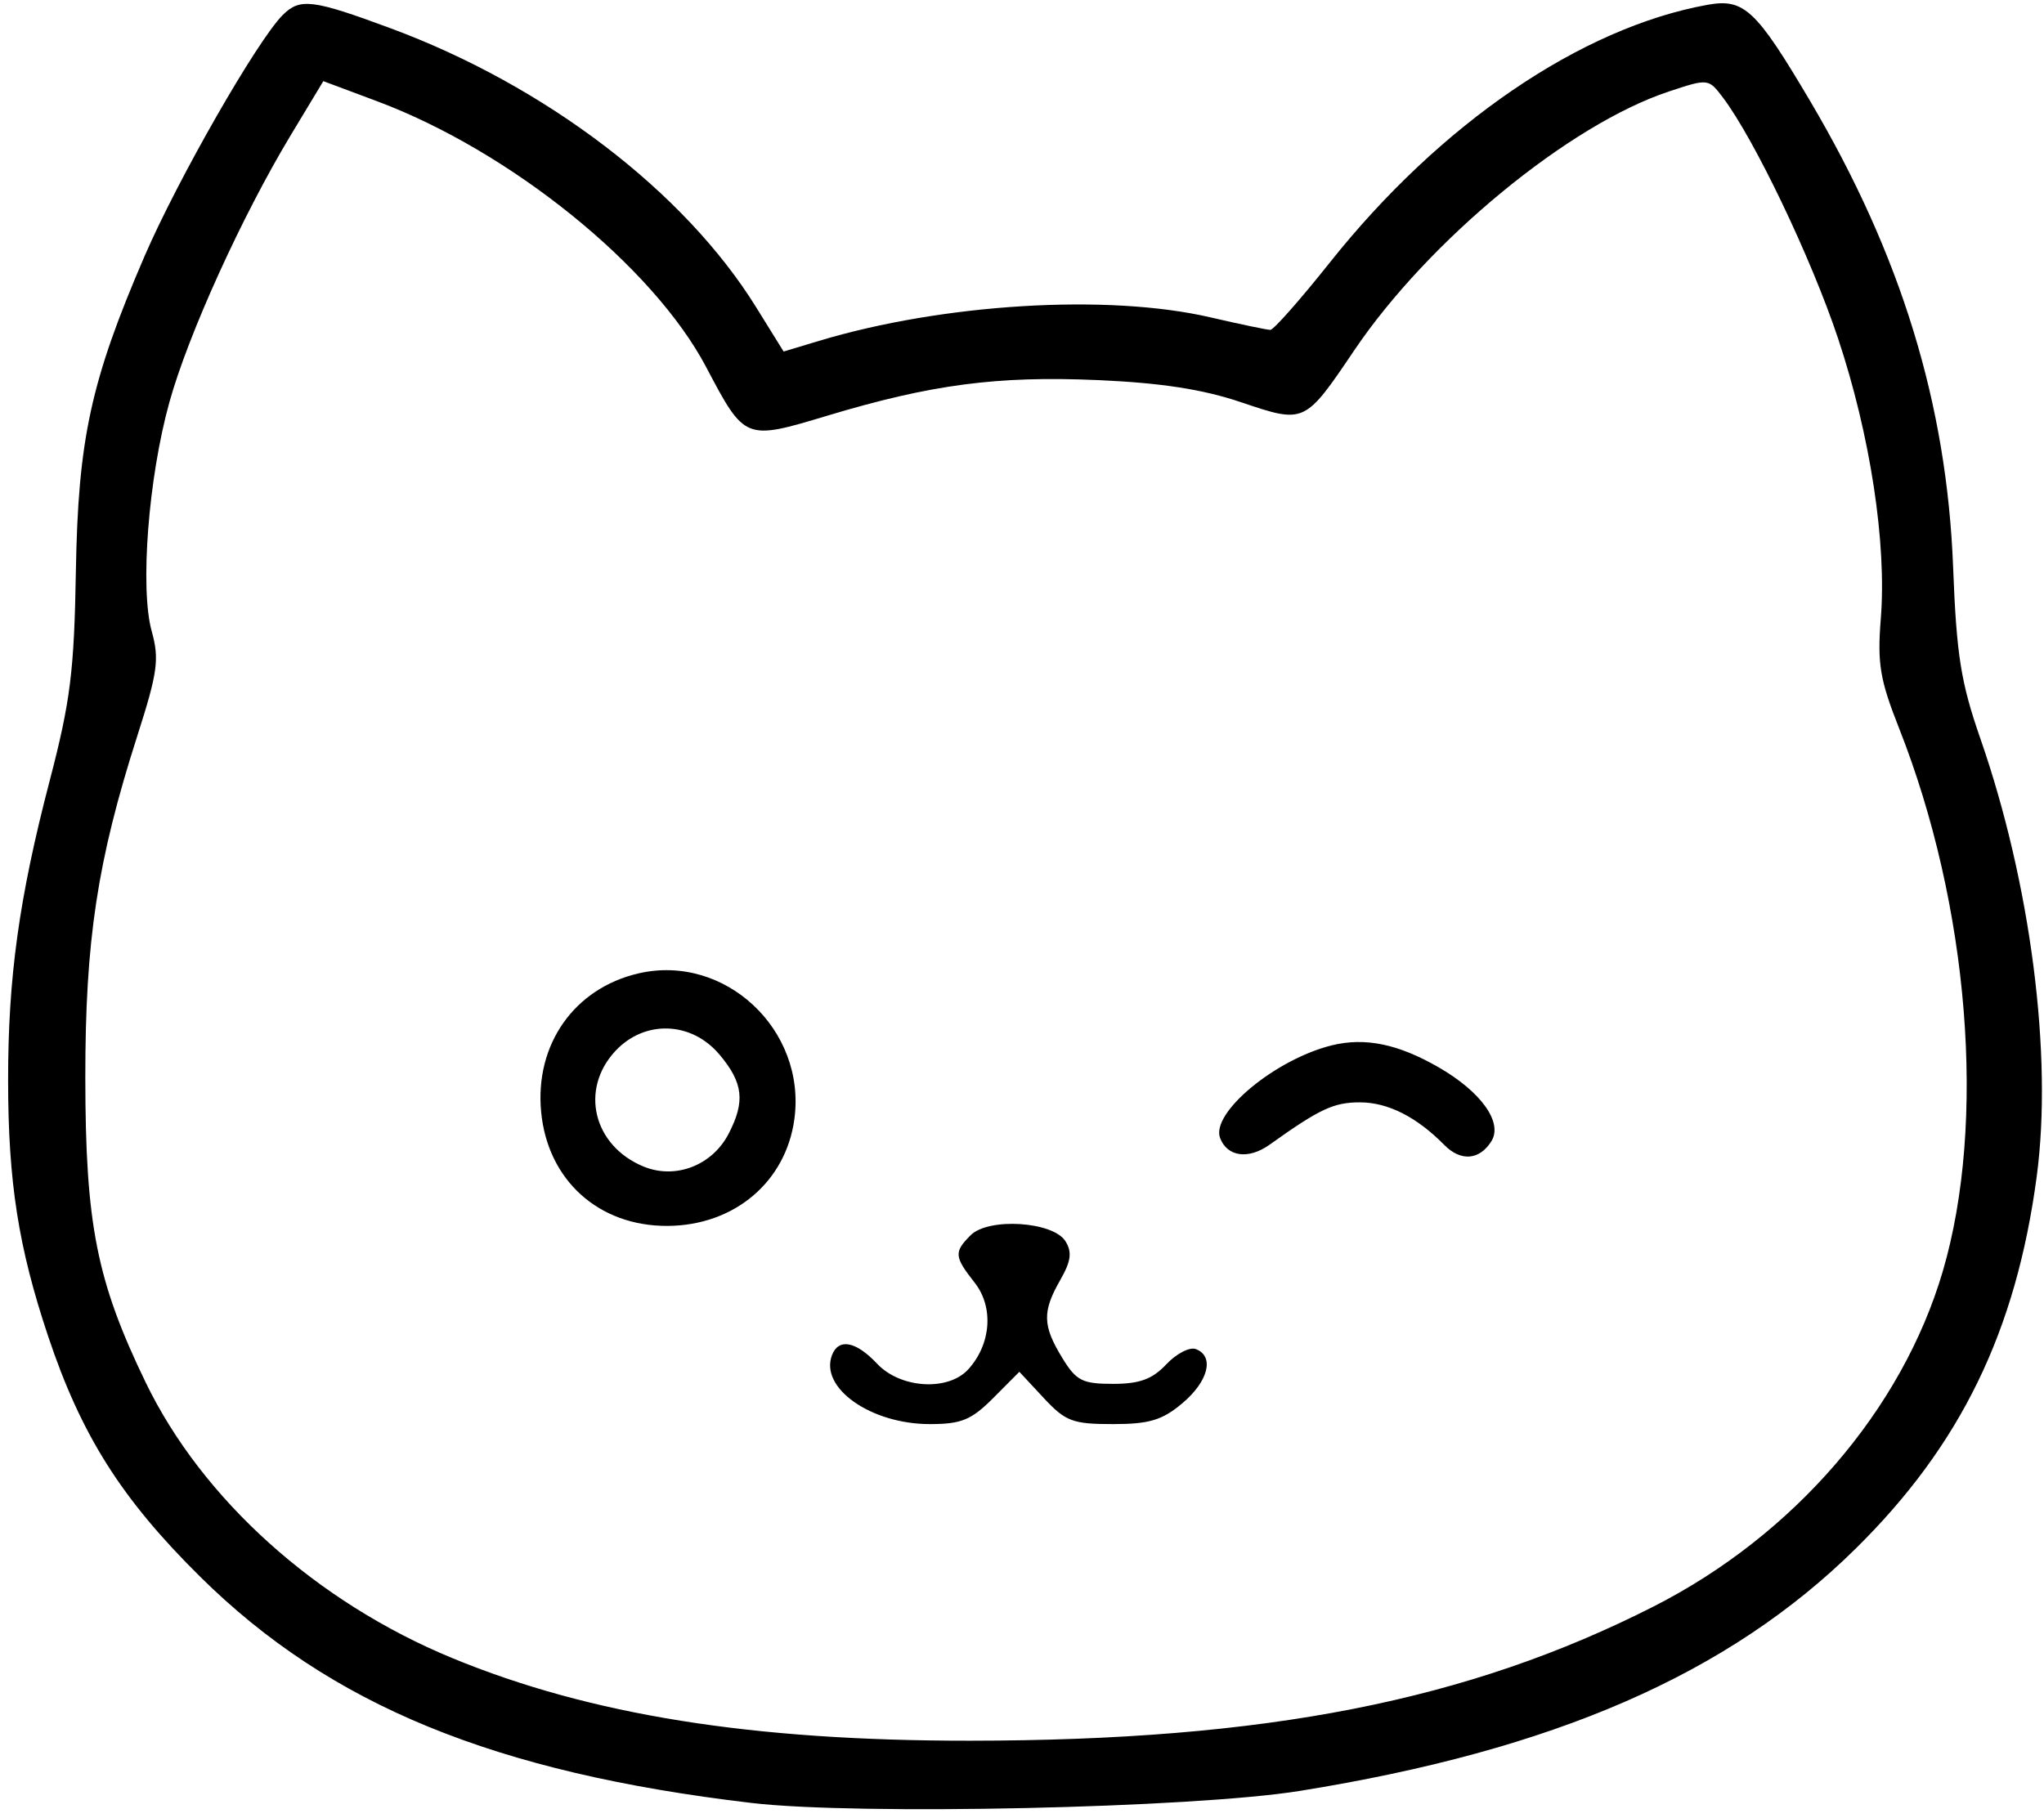<svg xmlns="http://www.w3.org/2000/svg" width="254" height="226" viewBox="0 0 254 226" version="1.1">
	<path d="M 35.129 1.871 C 31.959 5.041, 22.070 22.313, 17.938 31.898 C 11.288 47.324, 9.704 54.599, 9.429 71 C 9.220 83.398, 8.749 87.170, 6.178 97.018 C 2.366 111.619, 0.998 121.490, 1.008 134.322 C 1.017 146.923, 2.284 155.022, 5.970 166.049 C 10.102 178.411, 15.089 186.299, 24.906 196 C 41.046 211.948, 61.466 220.324, 93.384 224.088 C 106.556 225.641, 148.217 224.728, 161.500 222.595 C 193.140 217.513, 214.744 208.101, 230.574 192.500 C 243.640 179.624, 250.529 165.469, 253.095 146.227 C 255.102 131.181, 252.352 109.798, 246.097 91.812 C 243.667 84.825, 243.127 81.428, 242.707 70.500 C 241.928 50.220, 236.228 31.651, 224.905 12.500 C 218.198 1.157, 216.725 -0.220, 212.181 0.599 C 196.470 3.434, 178.970 15.376, 165.263 32.615 C 161.597 37.227, 158.266 41, 157.861 41 C 157.456 41, 154.089 40.296, 150.379 39.436 C 137.668 36.488, 117.208 37.723, 101.766 42.370 L 97.377 43.691 93.938 38.149 C 85.043 23.811, 67.784 10.645, 48.535 3.513 C 38.834 -0.082, 37.273 -0.273, 35.129 1.871 M 36.135 16.792 C 30.076 26.846, 23.389 41.562, 21.047 50 C 18.434 59.412, 17.376 73.150, 18.854 78.464 C 19.818 81.927, 19.590 83.574, 17.051 91.500 C 12.091 106.982, 10.588 116.890, 10.602 134 C 10.617 152.161, 12.019 159.239, 18.095 171.805 C 25.135 186.366, 39.315 199.120, 56.211 206.087 C 73.358 213.158, 93.448 216.366, 120.500 216.352 C 157.285 216.334, 182.406 211.401, 205.500 199.662 C 222.918 190.807, 236.363 175.217, 241.421 158.010 C 246.872 139.465, 244.701 112.549, 235.974 90.469 C 233.612 84.495, 233.274 82.460, 233.718 76.921 C 234.470 67.557, 232.418 54.096, 228.401 42.041 C 225.091 32.107, 218.001 17.278, 214.097 12.120 C 212.306 9.754, 212.268 9.750, 207.356 11.382 C 194.987 15.490, 177.520 29.868, 168.289 43.540 C 162.121 52.675, 162.139 52.666, 154.234 49.997 C 149.451 48.382, 144.272 47.583, 136.359 47.240 C 123.906 46.700, 115.715 47.781, 102.781 51.673 C 92.559 54.748, 92.568 54.752, 87.748 45.618 C 81.138 33.090, 63.412 18.773, 46.839 12.575 L 40.178 10.084 36.135 16.792 M 79.365 120.977 C 71.357 122.824, 66.440 129.819, 67.247 138.215 C 68.060 146.683, 74.390 152.399, 82.922 152.368 C 91.223 152.338, 97.665 146.915, 98.717 139.070 C 100.206 127.975, 90.077 118.507, 79.365 120.977 M 76.452 130.646 C 72.021 135.428, 73.727 142.402, 79.960 144.984 C 83.922 146.625, 88.503 144.861, 90.547 140.909 C 92.625 136.891, 92.358 134.579, 89.411 131.077 C 85.914 126.921, 80.084 126.727, 76.452 130.646 M 165.500 129.925 C 158.474 131.659, 150.426 138.341, 151.619 141.450 C 152.517 143.788, 155.148 144.141, 157.766 142.273 C 164.022 137.809, 165.727 137.011, 169 137.012 C 172.465 137.013, 176.041 138.819, 179.470 142.300 C 181.523 144.385, 183.840 144.207, 185.324 141.851 C 186.791 139.521, 184.063 135.696, 178.757 132.645 C 173.725 129.750, 169.621 128.909, 165.500 129.925 M 120.621 153.522 C 118.526 155.617, 118.574 156.188, 121.114 159.418 C 123.505 162.458, 123.172 167.047, 120.333 170.184 C 117.836 172.944, 111.898 172.585, 109 169.500 C 106.372 166.703, 104.211 166.287, 103.392 168.422 C 101.826 172.501, 108.202 177, 115.550 177 C 119.466 177, 120.711 176.487, 123.436 173.750 L 126.671 170.500 129.694 173.750 C 132.406 176.665, 133.291 177, 138.282 177 C 142.810 177, 144.420 176.518, 146.923 174.411 C 150.168 171.681, 150.944 168.576, 148.606 167.679 C 147.840 167.385, 146.187 168.237, 144.932 169.572 C 143.197 171.419, 141.613 172, 138.311 172 C 134.487 172, 133.735 171.613, 131.989 168.750 C 129.551 164.751, 129.508 163.023, 131.750 159.100 C 133.096 156.746, 133.245 155.630, 132.398 154.269 C 130.868 151.814, 122.838 151.305, 120.621 153.522" stroke="none" fill="black" fill-rule="evenodd"/>
</svg>